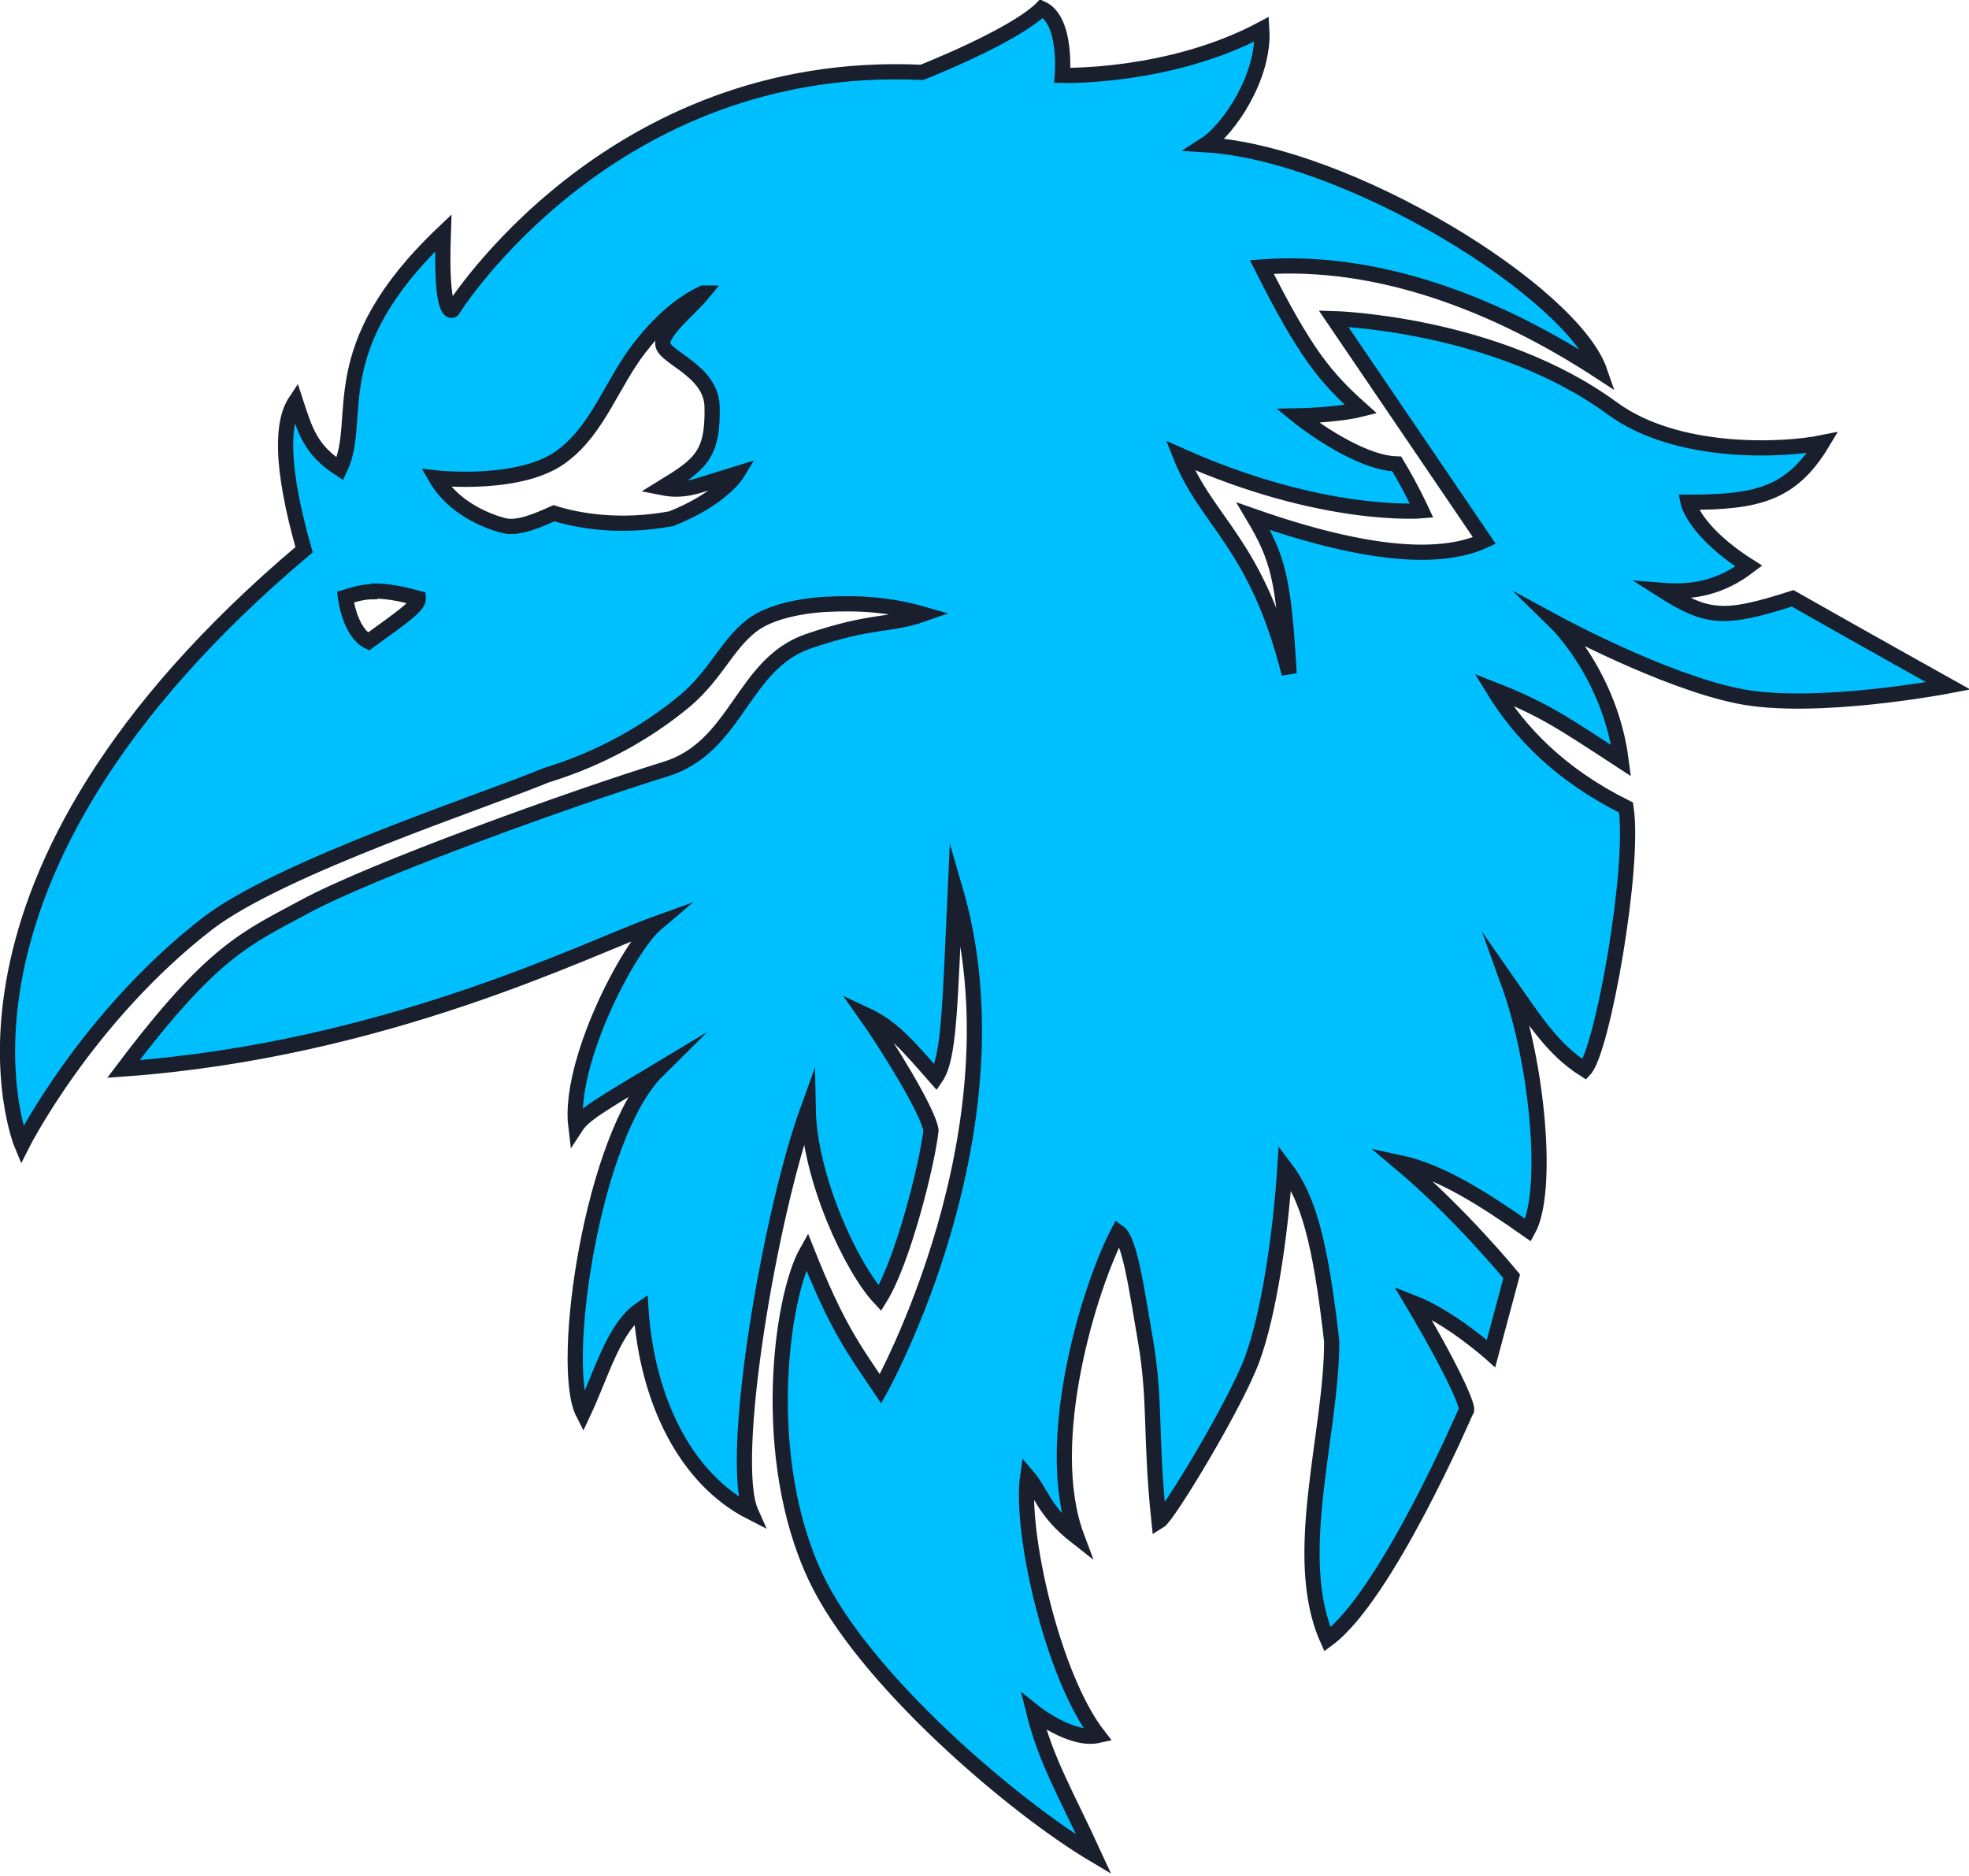 <?xml version="1.0" encoding="UTF-8"?>
<svg id="Layer_2" data-name="Layer 2" xmlns="http://www.w3.org/2000/svg" viewBox="0 0 32.38 30.85">
  <defs>
    <style>
      .cls-1 {
        fill: #00bfff;
        stroke: #1a1f2e;
        stroke-miterlimit: 10;
        stroke-width: .25px;
      }
    </style>
  </defs>
  <g id="Layer_1-2" data-name="Layer 1">
    <g id="SVGRepo_iconCarrier" data-name="SVGRepo iconCarrier">
      <path class="cls-1" d="M17.12.15c-.48.46-1.96,1.04-1.96,1.04-5.14-.24-7.72,3.91-7.72,3.91,0,0-.2.14-.15-1.27-2.02,1.92-1.3,3.04-1.7,3.88-.48-.31-.57-.62-.73-1.11-.22.33-.26,1.03.14,2.44C-1.46,14.49.36,18.83.36,18.83c0,0,1.05-2.09,3.05-3.64,1.21-.93,4.59-2.03,5.57-2.44.95-.29,1.68-.74,2.18-1.14.59-.45.77-.99,1.2-1.32.32-.25.88-.33,1.19-.35.57-.03,1.07,0,1.63.16-.57.2-.82.08-1.9.45-1.08.38-1.16,1.74-2.34,2.1-1.52.47-4.8,1.65-5.93,2.26-.96.52-1.51.72-2.98,2.67,4.31-.31,7.62-1.98,8.76-2.39-.46.39-1.45,2.29-1.32,3.34.13-.2.39-.35,1.34-.92-1.07,1.06-1.62,4.85-1.22,5.63.31-.66.5-1.4.95-1.71.1,1.49.73,2.79,1.81,3.34-.38-.85.31-4.91.94-6.64.02,1.14.71,2.62,1.18,3.12.38-.61.78-2.21.84-2.76-.04-.31-.73-1.42-1.07-1.9.45.21.7.52,1.15,1.03.22-.32.23-1.14.32-3.09,1.15,3.95-1.23,8.21-1.23,8.21-.46-.68-.72-1.03-1.21-2.26-.43.76-.78,3.39.14,5.35.78,1.67,3.25,3.78,4.58,4.57-.45-.98-.79-1.54-.99-2.35,0,0,.61.49,1.06.39-.76-.98-1.29-3.38-1.16-4.26.23.27.26.57.81,1-.59-1.57.22-4.15.68-5.02.19.13.3.93.45,1.8.17,1.01.07,1.53.22,2.96.15-.09,1.25-1.91,1.53-2.66.28-.76.47-2.07.54-3.16.38.5.58,1.19.77,2.86,0,1.52-.68,3.54-.07,4.9.97-.71,2.28-3.76,2.28-3.76.06,0-.15-.55-.88-1.78.62.24,1.29.84,1.29.84l.34-1.27s-.84-1.03-1.84-1.87c.66.14,1.37.59,2.11,1.11.35-.63.16-2.73-.32-4.06.44.63.73,1.09,1.25,1.42.29-.31.83-3.32.68-4.31-1.09-.54-1.75-1.24-2.18-1.94.82.32,1.15.55,2.1,1.17-.18-1.4-1.06-2.26-1.06-2.26,0,0,1.75.95,3,1.2s3.44-.17,3.44-.17c0,0-1.38-.77-2.56-1.44-1.12.36-1.4.34-2.14-.13.51.04.96-.05,1.42-.4-.9-.57-1-1.05-1-1.05,1.13,0,1.7-.13,2.21-.98-.64.13-2.38.22-3.45-.56-1.92-1.41-4.59-1.48-4.59-1.48l2.48,3.65c-.67.31-1.83.29-3.8-.4.41.69.5,1.04.59,2.59-.54-2.15-1.35-2.48-1.79-3.59,2.35,1.05,3.97.91,3.97.91,0,0-.17-.37-.41-.77-.68-.02-1.63-.79-1.63-.79,0,0,.64-.01,1.04-.11-.58-.52-.91-.91-1.63-2.34,1.94-.14,3.89.63,5.56,1.72-.45-1.31-4.14-3.59-6.49-3.73.39-.25.98-1.13.93-1.9-1.52.81-3.28.76-3.28.76,0,0,.08-.91-.34-1.1h0ZM11.56,4.82c-.23.28-.68.62-.66.84s.79.43.81,1.02c.02.81-.2.96-.82,1.34.35.07.58-.03.84-.11l.39-.12s-.25.41-1.08.74c-.86.16-1.55.03-1.93-.09-.25.11-.59.27-.84.2-.26-.07-.81-.28-1.1-.78,0,0,1.43.16,2.1-.38.57-.44.8-1.18,1.24-1.75.31-.4.65-.72,1.05-.91h0ZM6.16,9.72c.18,0,.39.03.72.12.01.12-.28.32-.82.71-.31-.15-.38-.73-.38-.73.16-.05.3-.09.47-.09h0Z"/>
    </g>
  </g>
</svg>